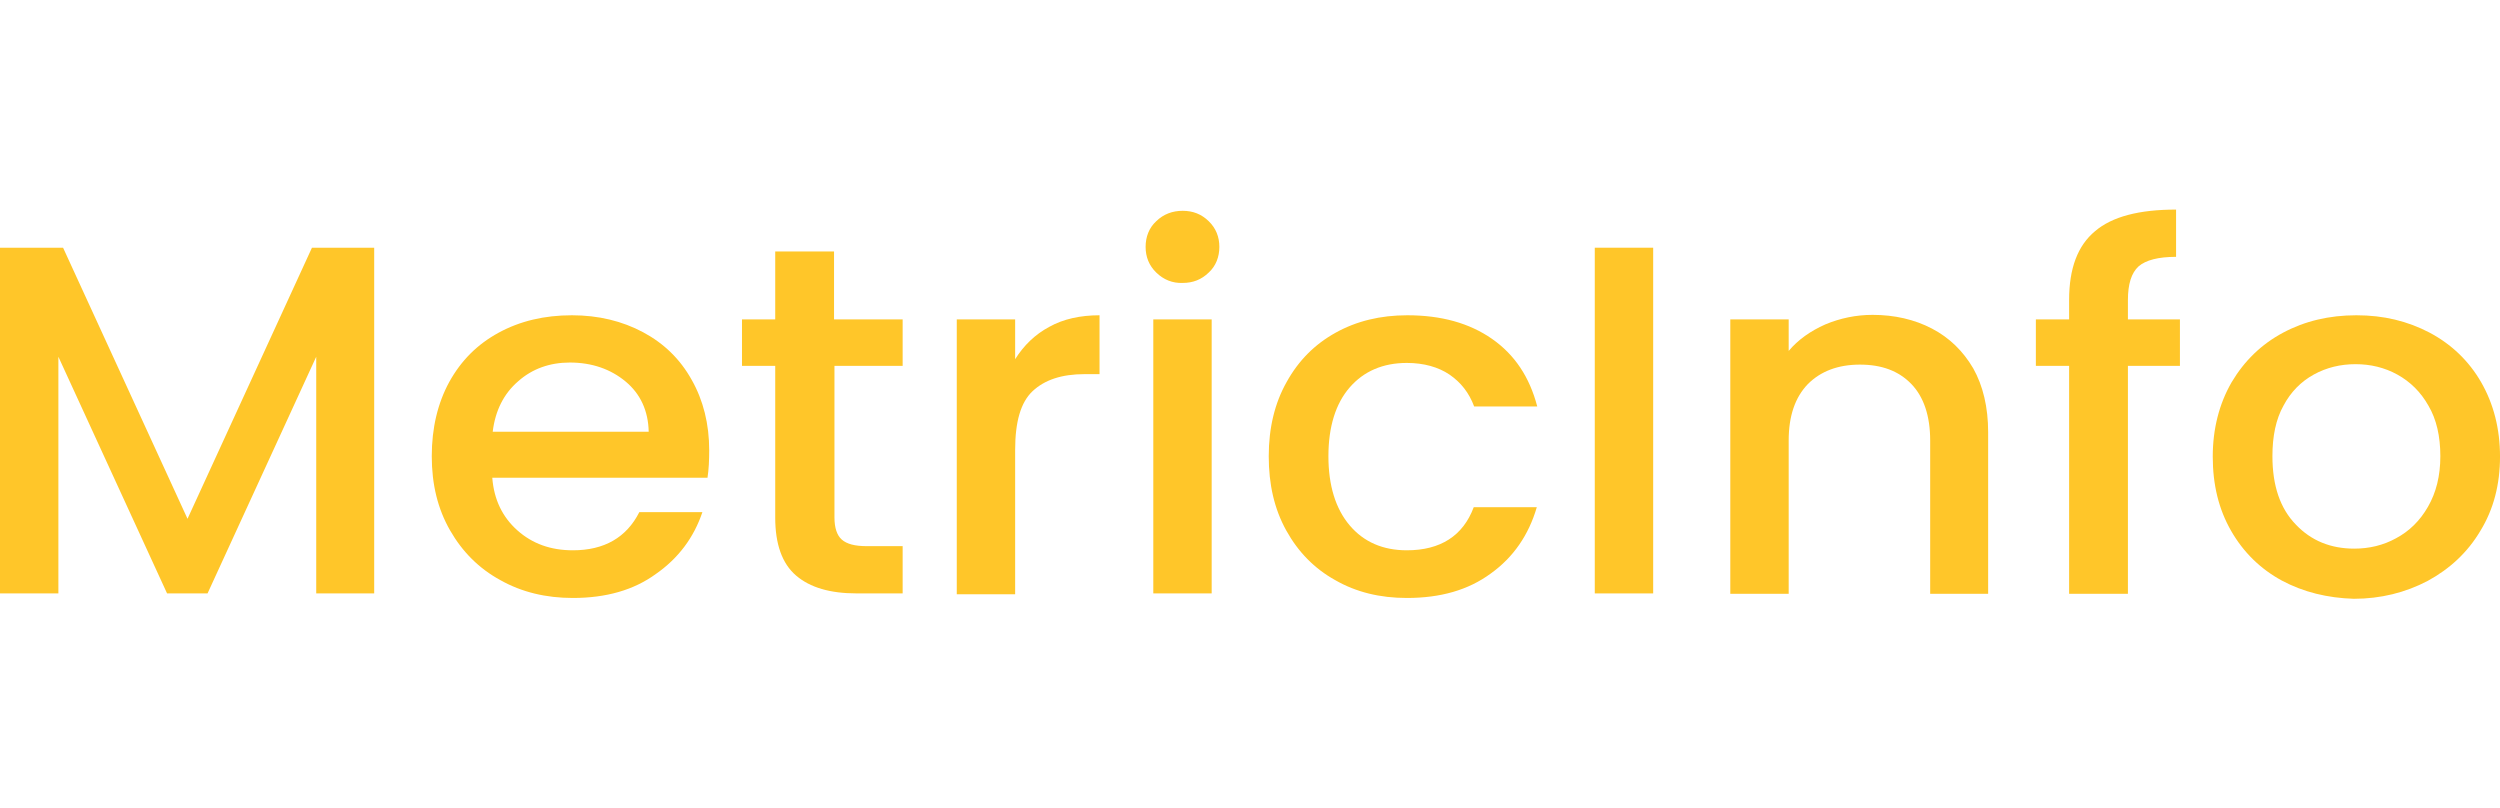 <svg width="167" height="54" viewBox="0 0 167 54" fill="none" xmlns="http://www.w3.org/2000/svg">
<path d="M24.996 16.547V39.64H21.124V23.83L13.864 39.64H11.16L3.9 23.83V39.64H0V16.547H4.213L12.526 34.656L20.839 16.547H24.996Z" fill="#FFC629"/>
<path d="M47.261 31.914H32.884C32.998 33.382 33.568 34.545 34.564 35.431C35.56 36.317 36.785 36.76 38.265 36.76C40.372 36.76 41.852 35.901 42.706 34.212H46.92C46.35 35.901 45.325 37.286 43.817 38.338C42.336 39.418 40.486 39.944 38.265 39.944C36.471 39.944 34.849 39.556 33.425 38.753C32.002 37.978 30.892 36.87 30.066 35.431C29.24 33.991 28.842 32.357 28.842 30.474C28.842 28.591 29.24 26.93 30.009 25.518C30.806 24.078 31.888 22.998 33.312 22.223C34.735 21.448 36.358 21.06 38.208 21.06C39.973 21.06 41.568 21.448 42.962 22.195C44.358 22.943 45.439 23.995 46.208 25.38C46.977 26.736 47.375 28.315 47.375 30.087C47.375 30.724 47.347 31.36 47.261 31.914ZM43.333 28.841C43.304 27.456 42.792 26.321 41.795 25.49C40.799 24.66 39.546 24.217 38.066 24.217C36.728 24.217 35.56 24.632 34.621 25.463C33.653 26.293 33.084 27.428 32.913 28.841H43.333Z" fill="#FFC629"/>
<path d="M55.742 24.438V34.572C55.742 35.264 55.913 35.763 56.226 36.04C56.568 36.344 57.109 36.483 57.906 36.483H60.297V39.639H57.223C55.458 39.639 54.12 39.252 53.18 38.449C52.241 37.646 51.785 36.344 51.785 34.572V24.438H49.565V21.337H51.785V16.796H55.714V21.337H60.297V24.438H55.742Z" fill="#FFC629"/>
<path d="M70.09 21.835C71.029 21.309 72.168 21.06 73.449 21.06V24.992H72.453C70.915 24.992 69.777 25.38 68.98 26.127C68.183 26.875 67.812 28.176 67.812 30.059V39.695H63.912V21.337H67.812V23.995C68.382 23.081 69.15 22.334 70.09 21.835Z" fill="#FFC629"/>
<path d="M77.239 18.208C76.755 17.738 76.527 17.156 76.527 16.491C76.527 15.827 76.755 15.218 77.239 14.775C77.723 14.304 78.321 14.082 79.004 14.082C79.687 14.082 80.257 14.304 80.741 14.775C81.225 15.245 81.453 15.827 81.453 16.491C81.453 17.156 81.225 17.765 80.741 18.208C80.257 18.679 79.687 18.9 79.004 18.9C78.321 18.928 77.723 18.679 77.239 18.208ZM80.94 21.337V39.639H77.04V21.337H80.94Z" fill="#FFC629"/>
<path d="M85.948 25.518C86.745 24.078 87.827 22.998 89.222 22.223C90.617 21.448 92.211 21.06 94.004 21.06C96.282 21.06 98.161 21.586 99.67 22.638C101.179 23.691 102.175 25.186 102.688 27.152H98.474C98.132 26.238 97.591 25.546 96.823 25.02C96.083 24.521 95.115 24.244 93.976 24.244C92.382 24.244 91.101 24.798 90.161 25.878C89.222 26.958 88.738 28.508 88.738 30.474C88.738 32.44 89.222 33.991 90.161 35.098C91.101 36.206 92.382 36.76 93.976 36.76C96.225 36.76 97.734 35.791 98.446 33.88H102.659C102.118 35.735 101.093 37.23 99.584 38.31C98.076 39.418 96.225 39.944 93.976 39.944C92.182 39.944 90.588 39.556 89.193 38.753C87.798 37.978 86.716 36.87 85.919 35.431C85.122 33.991 84.752 32.357 84.752 30.474C84.752 28.591 85.15 26.93 85.948 25.518Z" fill="#FFC629"/>
<path d="M110.432 16.547V39.64H106.531V16.547H110.432Z" fill="#FFC629"/>
<path d="M129.05 21.947C130.217 22.556 131.128 23.442 131.811 24.605C132.466 25.768 132.808 27.208 132.808 28.869V39.668H128.936V29.423C128.936 27.789 128.509 26.516 127.683 25.657C126.829 24.771 125.691 24.356 124.239 24.356C122.787 24.356 121.619 24.799 120.765 25.657C119.911 26.543 119.484 27.789 119.484 29.423V39.668H115.584V21.338H119.484V23.442C120.111 22.695 120.936 22.113 121.933 21.67C122.929 21.255 123.982 21.033 125.093 21.033C126.545 21.033 127.883 21.338 129.05 21.947Z" fill="#FFC629"/>
<path d="M145.619 24.439H142.145V39.668H138.217V24.439H135.996V21.338H138.217V20.036C138.217 17.932 138.786 16.409 139.953 15.44C141.092 14.471 142.886 14 145.362 14V17.157C144.167 17.157 143.341 17.378 142.857 17.793C142.373 18.236 142.145 18.984 142.145 20.036V21.338H145.619V24.439Z" fill="#FFC629"/>
<path d="M152.425 38.781C151.001 38.006 149.862 36.898 149.037 35.458C148.211 34.019 147.812 32.385 147.812 30.502C147.812 28.647 148.24 26.985 149.065 25.546C149.919 24.106 151.058 22.998 152.51 22.223C153.962 21.448 155.585 21.06 157.407 21.06C159.229 21.06 160.823 21.448 162.303 22.223C163.755 22.998 164.922 24.106 165.748 25.546C166.574 26.985 167.001 28.647 167.001 30.502C167.001 32.357 166.574 34.019 165.691 35.458C164.837 36.898 163.641 38.006 162.161 38.809C160.681 39.584 159.029 39.999 157.236 39.999C155.471 39.944 153.876 39.556 152.425 38.781ZM160.054 35.957C160.937 35.486 161.649 34.794 162.189 33.852C162.73 32.911 163.015 31.803 163.015 30.474C163.015 29.145 162.759 28.01 162.218 27.096C161.705 26.183 160.994 25.49 160.14 25.02C159.286 24.549 158.346 24.327 157.35 24.327C156.353 24.327 155.414 24.549 154.56 25.02C153.706 25.49 153.022 26.183 152.538 27.096C152.026 28.01 151.798 29.145 151.798 30.474C151.798 32.44 152.311 33.963 153.364 35.043C154.389 36.123 155.698 36.649 157.264 36.649C158.261 36.649 159.2 36.428 160.054 35.957Z" fill="#FFC629"/>
</svg>
